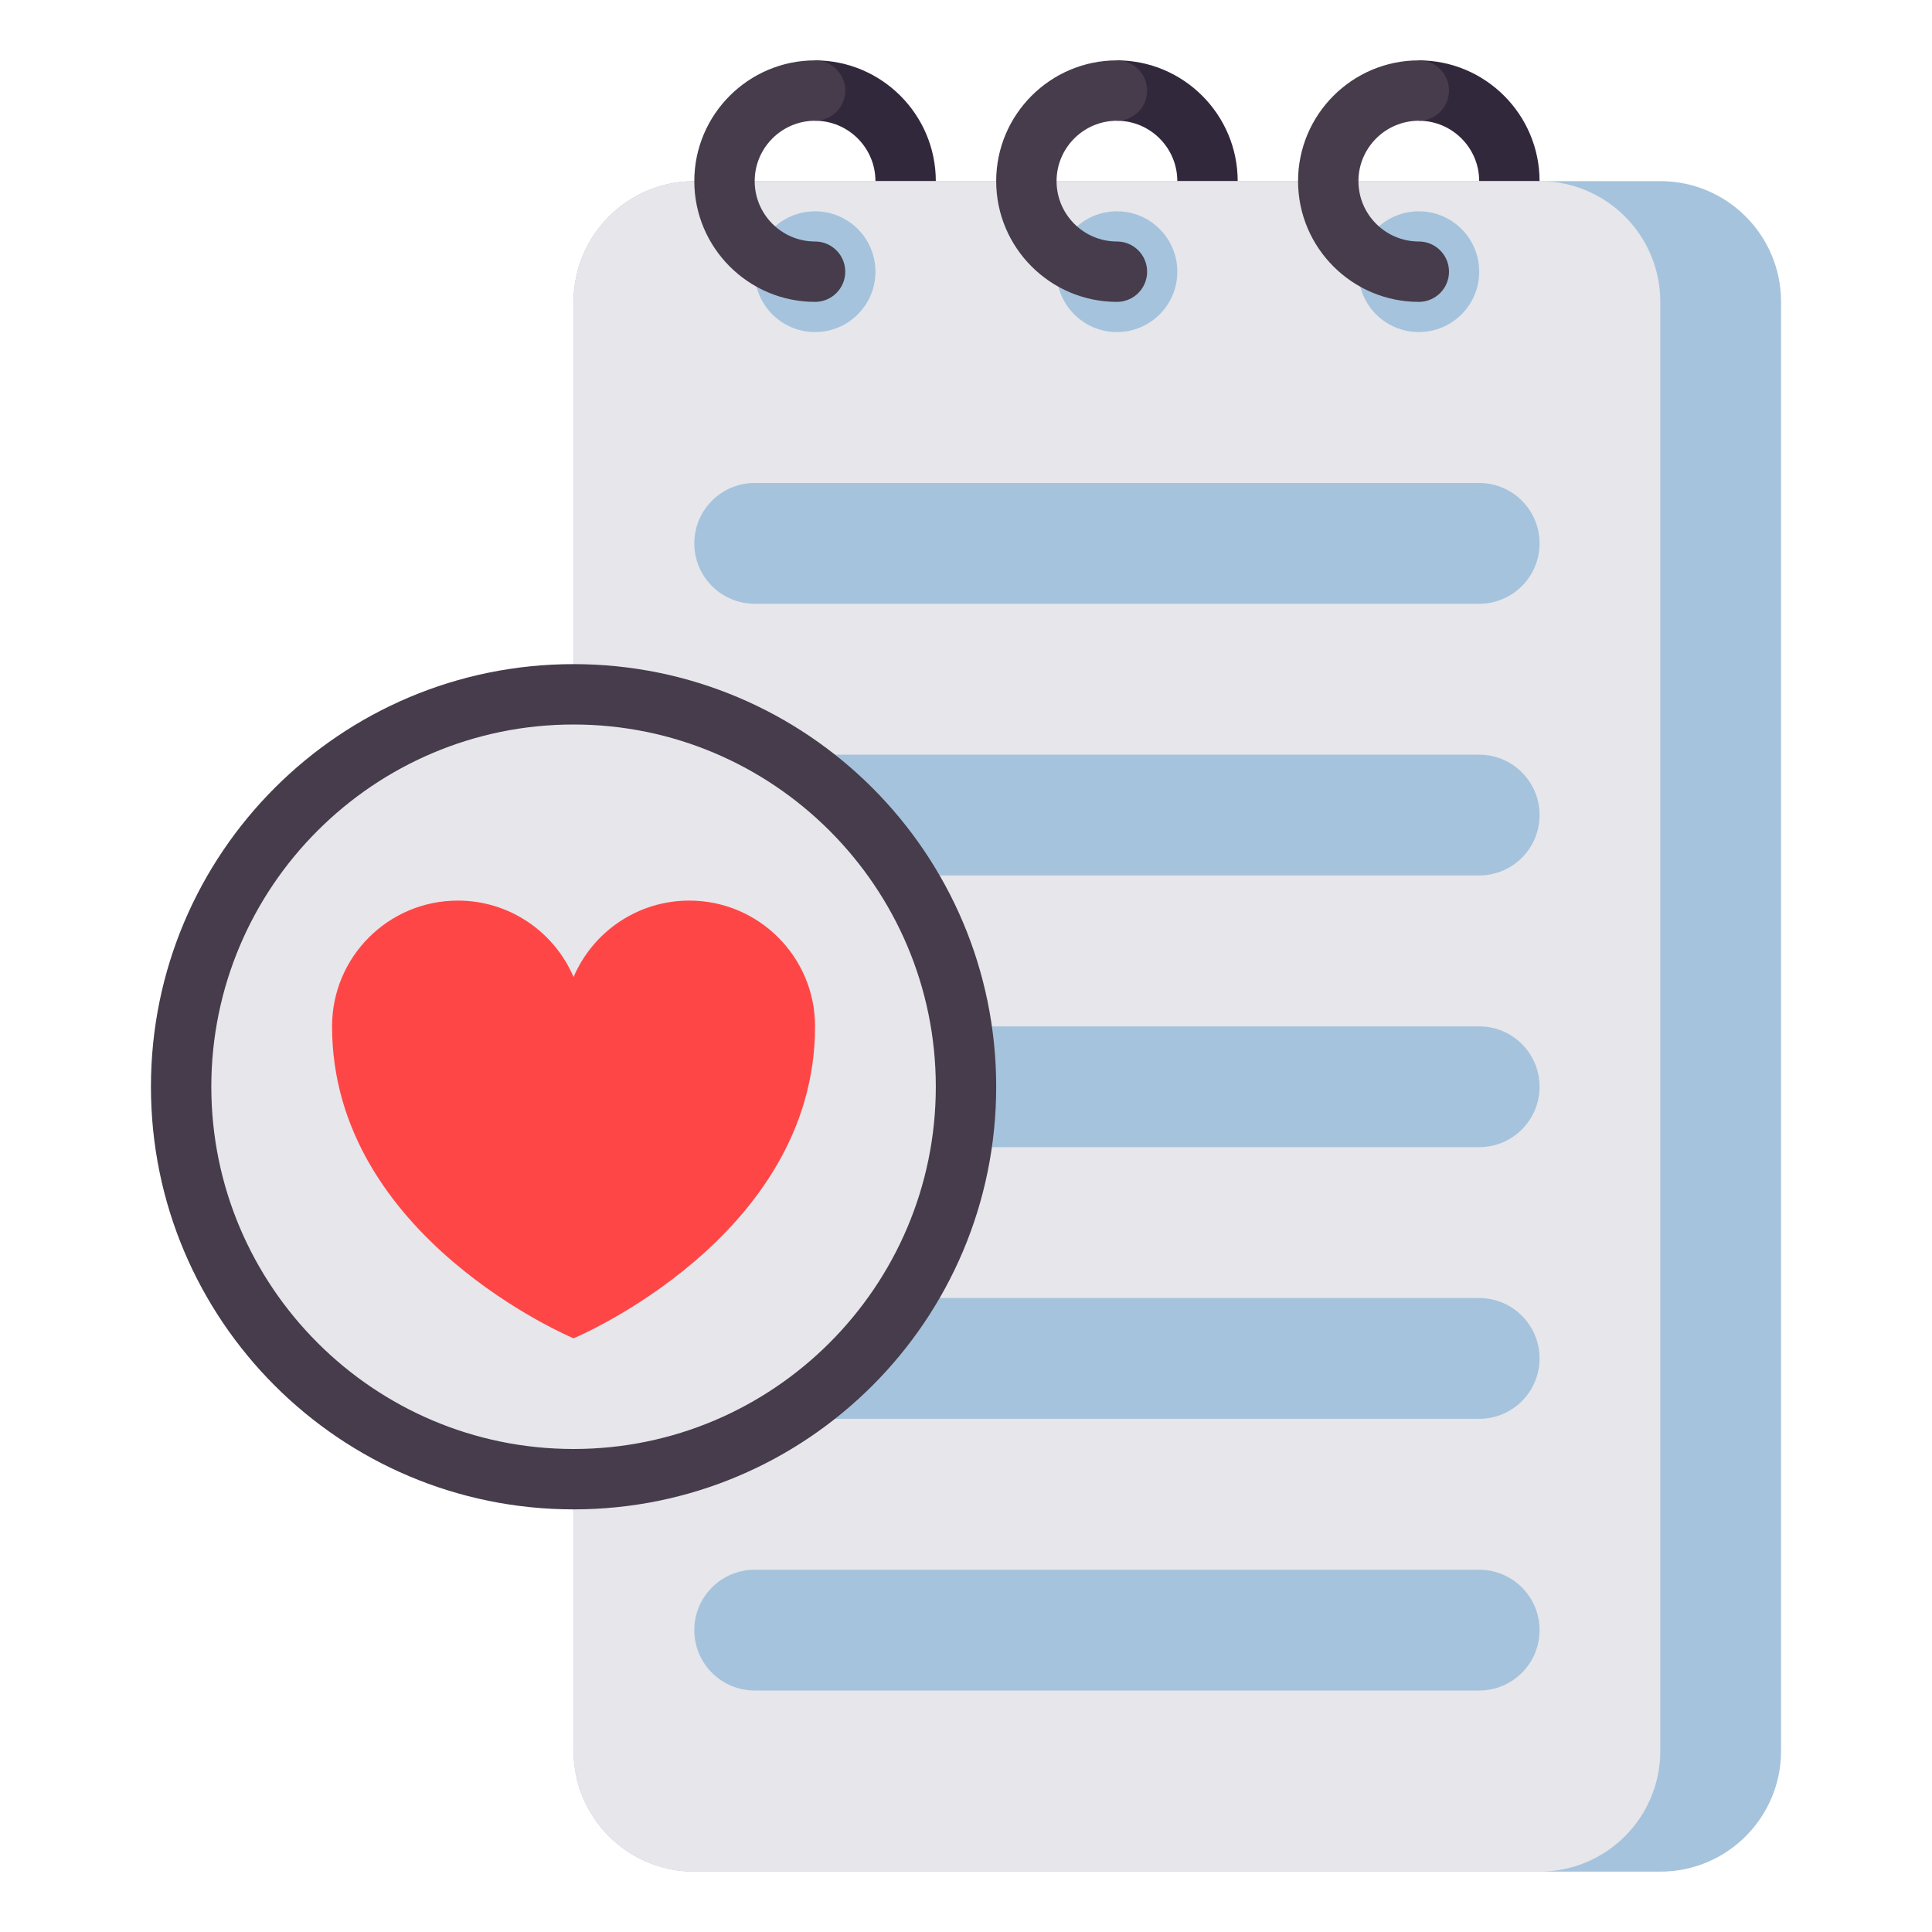 <?xml version="1.0" encoding="utf-8"?>
<!-- Generator: Adobe Illustrator 23.0.0, SVG Export Plug-In . SVG Version: 6.00 Build 0)  -->
<svg version="1.1" id="Layer_1" xmlns="http://www.w3.org/2000/svg" xmlns:xlink="http://www.w3.org/1999/xlink" x="0px" y="0px"
	 viewBox="0 0 512 512" style="enable-background:new 0 0 512 512;" xml:space="preserve">
<style type="text/css">
	.st0{fill:#32283C;}
	.st1{fill:#463C4B;}
	.st2{fill:#E6E6EB;}
	.st3{fill:#A5C3DC;}
	.st4{fill:#FF4646;}
	.st5{fill:#CD3232;}
	.st6{fill:#F0915A;}
	.st7{fill:#FAB991;}
	.st8{fill:#F5732D;}
	.st9{fill:#FAA037;}
	.st10{fill:#78AF41;}
	.st11{fill:#788CB4;}
	.st12{fill:#466932;}
	.st13{fill:#FBB993;}
	.st14{fill:#F1905B;}
	.st15{fill:#23192D;}
	.st16{fill:#32293C;}
	.st17{fill:#B92323;}
</style>
<g>
	<g>
		<g>
			<path class="st0" d="M296,80V64c8.822,0,16-7.178,16-16s-7.178-16-16-16V16c17.645,0,32,14.355,32,32S313.645,80,296,80z"/>
		</g>
		<g>
			<path class="st0" d="M376,80V64c8.822,0,16-7.178,16-16s-7.178-16-16-16V16c17.645,0,32,14.355,32,32S393.645,80,376,80z"/>
		</g>
		<g>
			<path class="st0" d="M216,80V64c8.822,0,16-7.178,16-16s-7.178-16-16-16V16c17.645,0,32,14.355,32,32S233.645,80,216,80z"/>
		</g>
		<g>
			<path class="st3" d="M440,48H184c-17.673,0-32,14.327-32,32v384c0,17.673,14.327,32,32,32h256c17.673,0,32-14.327,32-32V80
				C472,62.327,457.673,48,440,48z"/>
		</g>
		<g>
			<path class="st2" d="M408,48H184c-17.673,0-32,14.327-32,32v384c0,17.673,14.327,32,32,32h224c17.673,0,32-14.327,32-32V80
				C440,62.327,425.673,48,408,48z"/>
		</g>
		<g>
			<circle class="st3" cx="216" cy="72" r="16"/>
		</g>
		<g>
			<circle class="st3" cx="376" cy="72" r="16"/>
		</g>
		<g>
			<path class="st1" d="M216,80c-17.645,0-32-14.355-32-32s14.355-32,32-32c4.418,0,8,3.582,8,8s-3.582,8-8,8
				c-8.822,0-16,7.178-16,16s7.178,16,16,16c4.418,0,8,3.582,8,8S220.418,80,216,80z"/>
		</g>
		<g>
			<circle class="st3" cx="296" cy="72" r="16"/>
		</g>
		<g>
			<path class="st1" d="M296,80c-17.645,0-32-14.355-32-32s14.355-32,32-32c4.418,0,8,3.582,8,8s-3.582,8-8,8
				c-8.822,0-16,7.178-16,16s7.178,16,16,16c4.418,0,8,3.582,8,8S300.418,80,296,80z"/>
		</g>
		<g>
			<path class="st1" d="M376,80c-17.645,0-32-14.355-32-32s14.355-32,32-32c4.418,0,8,3.582,8,8s-3.582,8-8,8
				c-8.822,0-16,7.178-16,16s7.178,16,16,16c4.418,0,8,3.582,8,8S380.418,80,376,80z"/>
		</g>
	</g>
	<g>
		<path class="st3" d="M392,160H200c-8.837,0-16-7.163-16-16v0c0-8.837,7.163-16,16-16h192c8.837,0,16,7.163,16,16v0
			C408,152.837,400.837,160,392,160z"/>
	</g>
	<g>
		<path class="st3" d="M392,232H200c-8.837,0-16-7.163-16-16v0c0-8.837,7.163-16,16-16h192c8.837,0,16,7.163,16,16v0
			C408,224.837,400.837,232,392,232z"/>
	</g>
	<g>
		<path class="st3" d="M392,304H200c-8.837,0-16-7.163-16-16v0c0-8.837,7.163-16,16-16h192c8.837,0,16,7.163,16,16v0
			C408,296.837,400.837,304,392,304z"/>
	</g>
	<g>
		<path class="st3" d="M392,376H200c-8.837,0-16-7.163-16-16v0c0-8.837,7.163-16,16-16h192c8.837,0,16,7.163,16,16v0
			C408,368.837,400.837,376,392,376z"/>
	</g>
	<g>
		<path class="st3" d="M392,448H200c-8.837,0-16-7.163-16-16v0c0-8.837,7.163-16,16-16h192c8.837,0,16,7.163,16,16v0
			C408,440.837,400.837,448,392,448z"/>
	</g>
	<g>
		<g>
			<circle class="st2" cx="152" cy="288" r="104"/>
		</g>
		<g>
			<path class="st1" d="M152,192c52.935,0,96,43.065,96,96s-43.065,96-96,96s-96-43.065-96-96S99.065,192,152,192 M152,176
				c-61.856,0-112,50.144-112,112s50.144,112,112,112s112-50.144,112-112S213.856,176,152,176L152,176z"/>
		</g>
	</g>
	<g>
		<path class="st4" d="M182.667,238.667c-13.767,0-25.582,8.347-30.667,20.254c-5.085-11.907-16.9-20.254-30.667-20.254
			C102.924,238.667,88,253.59,88,272c0,56,64,82.667,64,82.667S216,328,216,272C216,253.59,201.076,238.667,182.667,238.667z"/>
	</g>
</g>
</svg>

